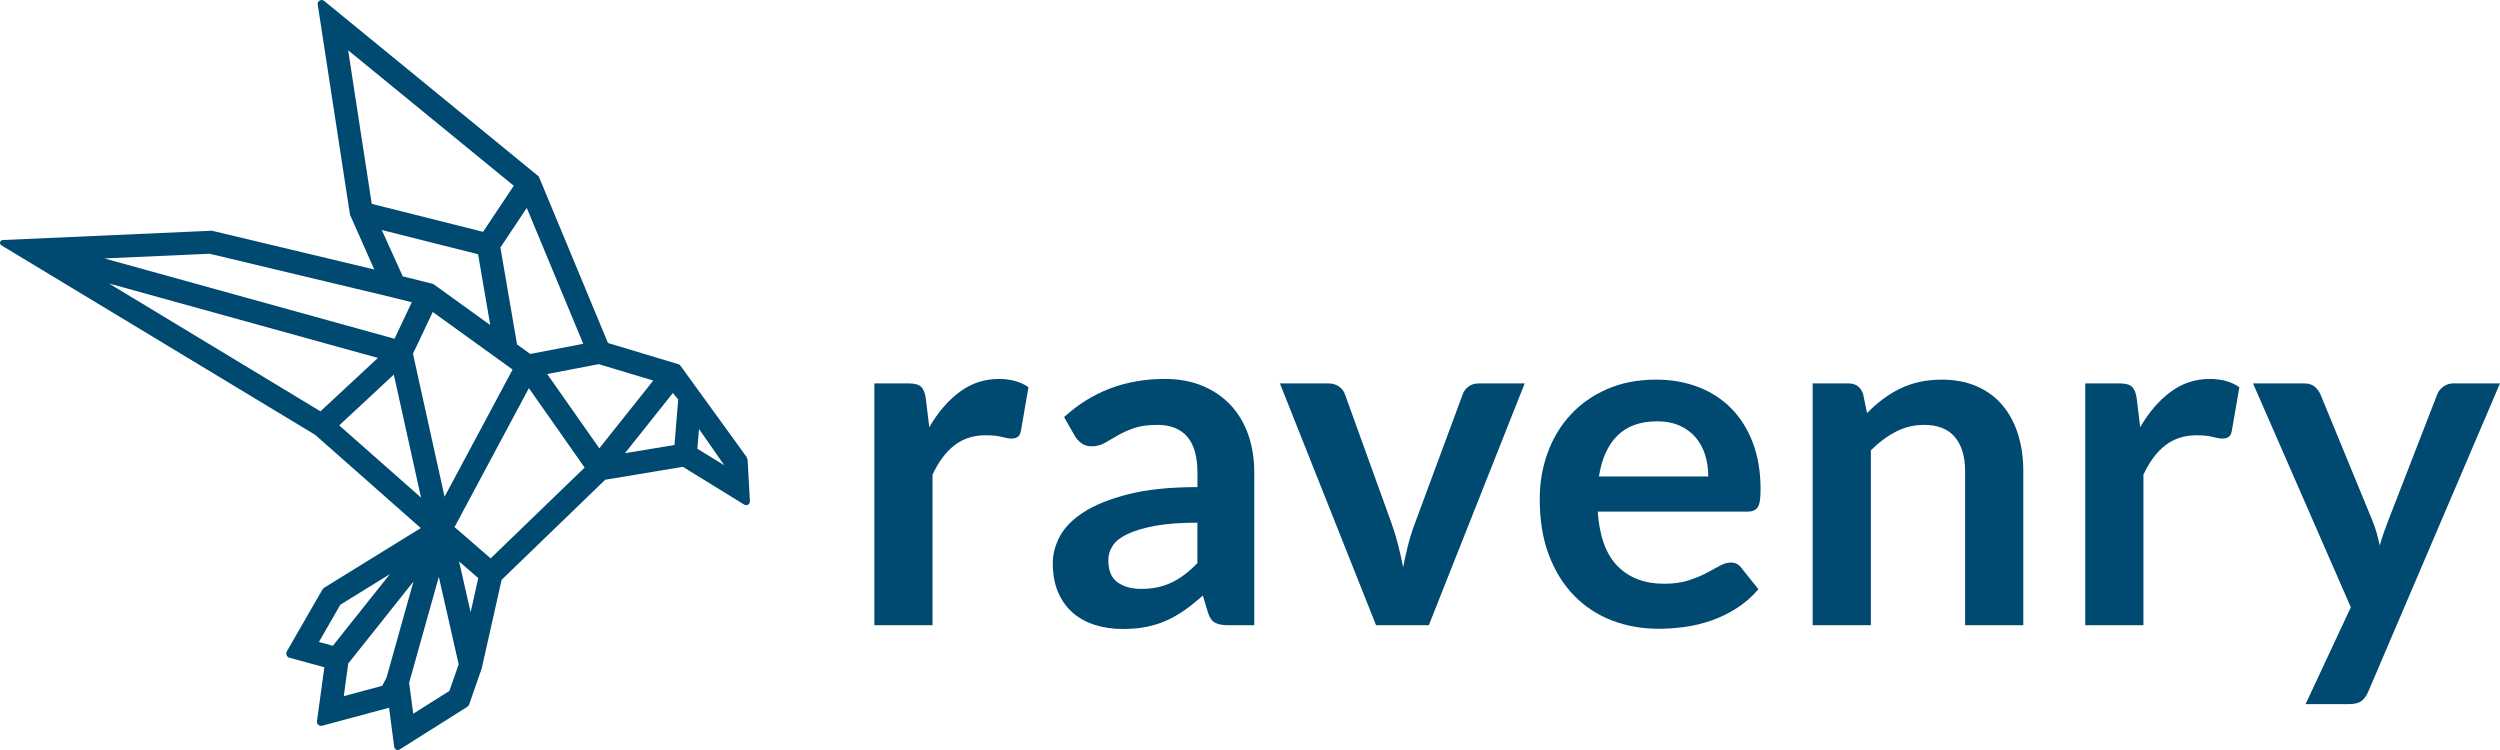 <svg width="100" height="30" viewBox="0 0 100 30" fill="none" xmlns="http://www.w3.org/2000/svg">
<path d="M34.974 25.008V15.336H36.341C36.58 15.336 36.747 15.38 36.841 15.468C36.935 15.556 36.998 15.707 37.03 15.921L37.171 17.09C37.516 16.493 37.922 16.022 38.387 15.676C38.852 15.33 39.374 15.158 39.952 15.158C40.429 15.158 40.825 15.268 41.139 15.488L40.837 17.232C40.818 17.345 40.777 17.425 40.714 17.472C40.651 17.519 40.566 17.543 40.459 17.543C40.365 17.543 40.236 17.521 40.073 17.477C39.909 17.433 39.693 17.411 39.422 17.411C38.938 17.411 38.523 17.545 38.178 17.812C37.833 18.079 37.54 18.471 37.301 18.986V25.009H34.974V25.008Z" fill="#004970"/>
<path d="M50.168 25.008H49.122C48.902 25.008 48.729 24.975 48.604 24.909C48.478 24.843 48.384 24.71 48.321 24.508L48.114 23.82C47.869 24.04 47.629 24.234 47.393 24.4C47.157 24.566 46.914 24.706 46.663 24.819C46.412 24.932 46.145 25.017 45.862 25.074C45.579 25.13 45.265 25.159 44.919 25.159C44.51 25.159 44.133 25.104 43.788 24.994C43.443 24.884 43.146 24.718 42.897 24.498C42.649 24.277 42.456 24.003 42.318 23.675C42.18 23.347 42.111 22.966 42.111 22.53C42.111 22.164 42.207 21.803 42.398 21.447C42.59 21.09 42.909 20.769 43.355 20.482C43.801 20.195 44.395 19.957 45.136 19.768C45.878 19.579 46.798 19.484 47.898 19.484V18.914C47.898 18.262 47.761 17.779 47.488 17.466C47.215 17.152 46.817 16.995 46.296 16.995C45.919 16.995 45.605 17.039 45.354 17.127C45.103 17.215 44.884 17.314 44.699 17.424C44.514 17.534 44.342 17.633 44.185 17.721C44.028 17.809 43.855 17.853 43.666 17.853C43.509 17.853 43.374 17.813 43.261 17.73C43.148 17.649 43.057 17.548 42.988 17.429L42.564 16.684C43.676 15.666 45.018 15.157 46.589 15.157C47.155 15.157 47.659 15.25 48.102 15.435C48.545 15.62 48.92 15.878 49.229 16.208C49.537 16.538 49.771 16.933 49.931 17.391C50.091 17.85 50.171 18.353 50.171 18.899V25.008H50.168ZM45.644 23.556C45.883 23.556 46.103 23.535 46.304 23.491C46.505 23.448 46.695 23.383 46.874 23.296C47.053 23.21 47.226 23.103 47.392 22.976C47.559 22.849 47.727 22.699 47.896 22.526V20.907C47.217 20.907 46.65 20.949 46.195 21.035C45.739 21.12 45.373 21.23 45.097 21.363C44.82 21.496 44.624 21.651 44.508 21.828C44.392 22.005 44.333 22.198 44.333 22.407C44.333 22.819 44.454 23.113 44.696 23.29C44.939 23.467 45.254 23.556 45.644 23.556Z" fill="#004970"/>
<path d="M57.153 25.008H55.042L51.196 15.336H53.128C53.298 15.336 53.441 15.377 53.557 15.459C53.673 15.541 53.753 15.645 53.797 15.77L55.663 20.936C55.77 21.237 55.859 21.533 55.932 21.822C56.004 22.111 56.069 22.4 56.125 22.689C56.181 22.4 56.246 22.111 56.318 21.822C56.39 21.533 56.483 21.238 56.596 20.936L58.509 15.77C58.553 15.644 58.632 15.541 58.745 15.459C58.858 15.378 58.993 15.336 59.15 15.336H60.988L57.153 25.008Z" fill="#004970"/>
<path d="M66.239 15.185C66.848 15.185 67.409 15.282 67.921 15.477C68.433 15.672 68.874 15.956 69.245 16.33C69.616 16.704 69.905 17.163 70.112 17.707C70.319 18.25 70.423 18.871 70.423 19.569C70.423 19.745 70.415 19.891 70.399 20.007C70.383 20.123 70.355 20.215 70.314 20.28C70.273 20.346 70.218 20.393 70.149 20.422C70.08 20.45 69.992 20.465 69.885 20.465H63.909C63.978 21.457 64.245 22.187 64.71 22.652C65.175 23.118 65.791 23.35 66.557 23.35C66.934 23.35 67.259 23.306 67.533 23.218C67.806 23.13 68.045 23.033 68.249 22.926C68.453 22.819 68.632 22.722 68.787 22.634C68.941 22.546 69.09 22.502 69.234 22.502C69.328 22.502 69.41 22.521 69.479 22.558C69.548 22.596 69.608 22.649 69.658 22.719L70.337 23.568C70.079 23.869 69.79 24.122 69.47 24.326C69.149 24.531 68.815 24.694 68.466 24.817C68.117 24.94 67.762 25.025 67.401 25.076C67.04 25.126 66.689 25.151 66.35 25.151C65.677 25.151 65.052 25.04 64.474 24.816C63.896 24.593 63.393 24.263 62.966 23.826C62.538 23.389 62.202 22.849 61.957 22.204C61.712 21.56 61.589 20.814 61.589 19.965C61.589 19.305 61.696 18.685 61.909 18.103C62.122 17.522 62.429 17.016 62.828 16.585C63.227 16.154 63.714 15.814 64.289 15.562C64.867 15.311 65.516 15.185 66.239 15.185ZM66.286 16.853C65.607 16.853 65.076 17.045 64.693 17.428C64.31 17.812 64.065 18.355 63.958 19.059H68.331C68.331 18.757 68.29 18.473 68.208 18.206C68.126 17.939 68.001 17.705 67.831 17.504C67.661 17.303 67.448 17.144 67.19 17.028C66.933 16.912 66.631 16.853 66.286 16.853Z" fill="#004970"/>
<path d="M72.506 25.008V15.336H73.929C74.231 15.336 74.429 15.478 74.523 15.76L74.683 16.524C74.878 16.323 75.084 16.14 75.3 15.977C75.517 15.814 75.746 15.673 75.988 15.553C76.23 15.433 76.489 15.342 76.766 15.28C77.042 15.217 77.344 15.186 77.671 15.186C78.199 15.186 78.667 15.275 79.075 15.454C79.484 15.634 79.824 15.885 80.098 16.208C80.372 16.532 80.579 16.919 80.72 17.368C80.861 17.817 80.932 18.312 80.932 18.852V25.008H78.604V18.852C78.604 18.261 78.467 17.804 78.194 17.481C77.921 17.157 77.511 16.995 76.964 16.995C76.562 16.995 76.185 17.086 75.833 17.268C75.481 17.451 75.148 17.699 74.834 18.013V25.007H72.506V25.008Z" fill="#004970"/>
<path d="M83.41 25.008V15.336H84.777C85.016 15.336 85.183 15.38 85.277 15.468C85.371 15.556 85.434 15.707 85.466 15.921L85.607 17.09C85.952 16.493 86.358 16.022 86.823 15.676C87.288 15.33 87.81 15.158 88.388 15.158C88.865 15.158 89.261 15.268 89.575 15.488L89.273 17.232C89.254 17.345 89.213 17.425 89.15 17.472C89.087 17.519 89.002 17.543 88.895 17.543C88.801 17.543 88.672 17.521 88.509 17.477C88.345 17.433 88.129 17.411 87.858 17.411C87.374 17.411 86.959 17.545 86.614 17.812C86.269 18.079 85.976 18.471 85.737 18.986V25.009H83.41V25.008Z" fill="#004970"/>
<path d="M94.73 27.666C94.661 27.83 94.571 27.953 94.461 28.038C94.351 28.123 94.183 28.165 93.957 28.165H92.223L94.033 24.291L90.121 15.336H92.157C92.345 15.336 92.49 15.38 92.59 15.468C92.69 15.556 92.766 15.657 92.816 15.77L94.88 20.785C94.949 20.948 95.009 21.117 95.059 21.294C95.109 21.469 95.153 21.645 95.191 21.82C95.241 21.638 95.296 21.462 95.356 21.294C95.416 21.125 95.48 20.951 95.549 20.774L97.491 15.77C97.541 15.644 97.624 15.541 97.741 15.459C97.857 15.378 97.988 15.336 98.132 15.336H99.999L94.73 27.666Z" fill="#004970"/>
<path d="M29.905 18.399L29.866 18.282L27.214 14.622C27.196 14.597 27.17 14.579 27.141 14.57L24.319 13.72L21.552 7.06L12.965 0.036C12.914 -0.006 12.843 -0.012 12.786 0.021C12.729 0.054 12.699 0.116 12.709 0.18L14 8.592L14.972 10.78L8.484 9.231L8.474 9.229L0.11 9.601C0.059 9.603 0.016 9.638 0.003 9.687C-0.01 9.736 0.011 9.787 0.055 9.813L12.605 17.392L16.831 21.123L12.973 23.505C12.941 23.525 12.914 23.553 12.895 23.585L11.474 26.054C11.447 26.101 11.443 26.158 11.464 26.208C11.485 26.259 11.528 26.296 11.581 26.311L12.974 26.69L12.679 28.849C12.672 28.903 12.692 28.957 12.733 28.993C12.775 29.03 12.831 29.043 12.886 29.029L15.563 28.309L15.768 29.876C15.774 29.924 15.805 29.966 15.849 29.986C15.869 29.995 15.889 30 15.91 30C15.937 30 15.963 29.993 15.987 29.978L18.682 28.279C18.723 28.253 18.754 28.214 18.77 28.168L19.268 26.741L20.065 23.192L24.209 19.189L27.315 18.673L29.768 20.184C29.816 20.213 29.876 20.214 29.924 20.185C29.972 20.157 29.999 20.105 29.996 20.049L29.905 18.399ZM28.971 18.612L27.895 17.951L27.96 17.16L28.971 18.612ZM26.129 15.223L23.973 17.933L21.887 14.961L23.949 14.566L26.129 15.223ZM15.116 14.317L12.818 16.453L4.358 11.339L15.116 14.317ZM8.385 10.15L15.671 11.89L16.471 12.09L15.779 13.55L4.174 10.337L8.385 10.15ZM20.016 9.9L21.071 8.316L23.33 13.752L21.211 14.158L20.682 13.777L20.016 9.9ZM20.504 14.782L17.783 19.868L16.518 14.149L17.31 12.479L20.504 14.782ZM19.123 10.169L19.61 13.003L17.341 11.367L17.329 11.359L16.11 11.054L15.271 9.2L19.123 10.169ZM14.869 8.154L13.926 2.011L20.551 7.43L19.323 9.273L14.869 8.154ZM16.842 19.905L13.568 17.015L15.753 14.983L16.842 19.905ZM17.553 23.073L18.347 26.573L17.975 27.637L16.529 28.549L16.366 27.309L17.553 23.073ZM23.385 18.703L19.626 22.335L18.182 21.083L21.156 15.526L23.385 18.703ZM15.595 22.966L13.314 25.831L12.756 25.679L13.614 24.188L15.595 22.966ZM16.538 23.263L15.461 27.105L15.288 27.432L13.751 27.846L13.93 26.539L16.538 23.263ZM19.131 23.124L18.825 24.492L18.364 22.458L19.131 23.124ZM27.128 15.983L26.979 17.799L24.998 18.128L26.915 15.719L27.128 15.983Z" fill="#004970"/>
</svg>

